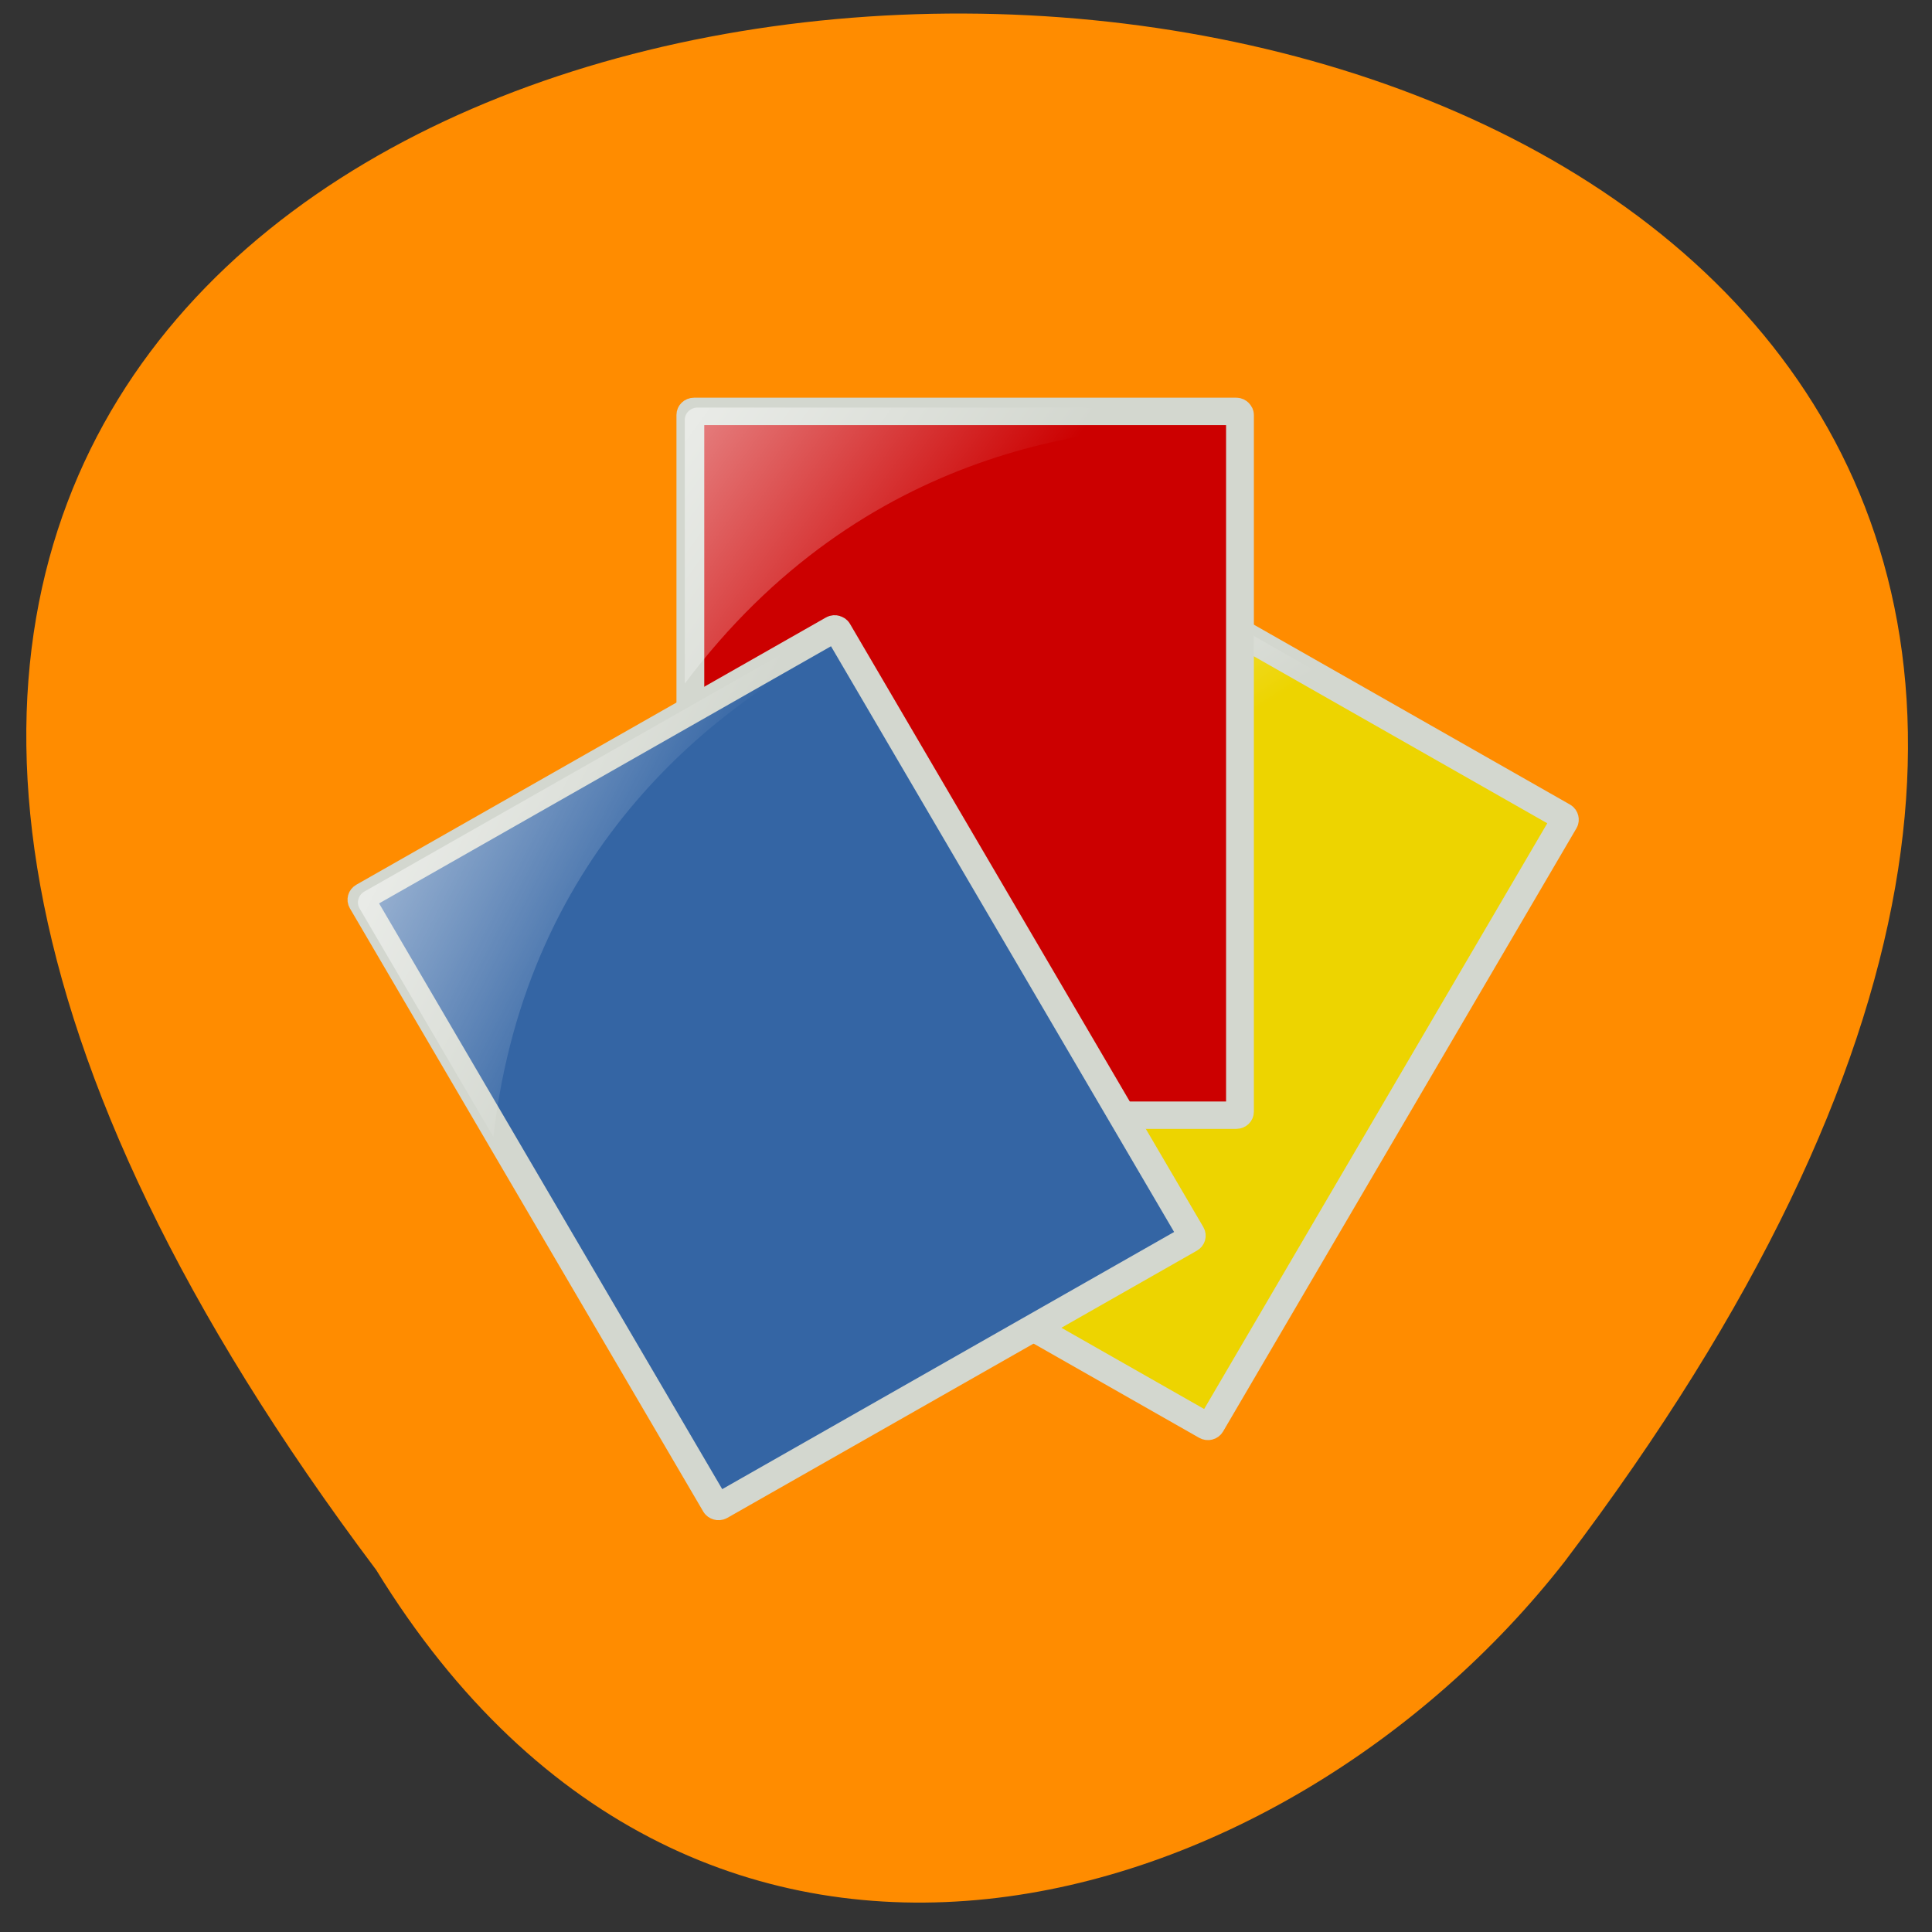 <svg xmlns="http://www.w3.org/2000/svg" xmlns:xlink="http://www.w3.org/1999/xlink" viewBox="0 0 256 256"><rect x="0" y="0" width="256" height="256" fill="#333333" stroke="none"/><defs><linearGradient y2="211.82" x2="354.99" y1="171.3" x1="275.02" gradientUnits="userSpaceOnUse" id="3" xlink:href="#1"/><linearGradient y2="83.16" x2="504.76" y1="19.01" x1="415.1" gradientUnits="userSpaceOnUse" id="2" xlink:href="#1"/><linearGradient y2="137.79" x2="622.61" y1="73.25" x1="580.37" gradientUnits="userSpaceOnUse" id="0" xlink:href="#1"/><linearGradient id="1"><stop stop-color="#fff"/><stop stop-opacity="0" stop-color="#fff" offset="1"/></linearGradient></defs><path d="m 49.858 208.04 c -208.01 -276.76 363.27 -272.85 157.47 -1.126 -37.2 47.693 -114.47 71.18 -157.47 1.126 z" fill="#ff8c00" color="#000"/><g transform="matrix(2.782 0 0 2.742 39.925 36.09)" fill-rule="evenodd"><g transform="matrix(0.146 0 0 0.146 -47.29 2.301)"><rect transform="matrix(0.866 0.5 -0.5 0.866 0 0)" width="179.3" height="232.94" x="541.06" y="-225.47" rx="1.186" ry="1.16" fill="#edd400" stroke="#d3d7cf" stroke-width="9.07"/><path d="m 584,75.35 c -2.01,-1.158 -4.533,-0.524 -5.658,1.424 l -43.656,75.61 c 89.61,-39.09 162.21,-6.979 197.84,15.963 l 1.109,-1.922 c 1.125,-1.949 0.411,-4.454 -1.595,-5.612 L 584,75.343 z" opacity="0.52" fill="url(#0)"/></g><g transform="matrix(0.146 0 0 0.146 -42.34 3.758)"><rect ry="1.164" rx="1.182" y="20.282" x="416.92" height="232.94" width="179.3" fill="#c00" stroke="#d3d7cf" stroke-width="9.07"/><path d="m 419.29 19.01 c -2.317 0 -4.188 1.813 -4.188 4.063 v 87.31 c 58.05 -78.66 136.99 -87.15 179.31 -85.09 v -2.219 c 0 -2.25 -1.871 -4.063 -4.188 -4.063 h -170.94 z" opacity="0.52" fill="url(#2)"/></g><g transform="matrix(0.146 0 0 0.146 -37.675 5.216)"><rect transform="matrix(0.866 -0.5 0.5 0.866 0 0)" ry="1.16" rx="1.186" y="287.13" x="154.35" height="232.94" width="179.3" fill="#3465a4" stroke="#d3d7cf" stroke-width="9.07"/><path d="m 278.65 169.2 c -2.01 1.158 -2.72 3.663 -1.595 5.612 l 43.656 75.61 c 10.946 -97.15 75.06 -143.96 112.74 -163.35 l -1.109 -1.921 c -1.125 -1.949 -3.651 -2.583 -5.658 -1.424 l -148.04 85.47 z" opacity="0.52" fill="url(#3)"/></g></g></svg>